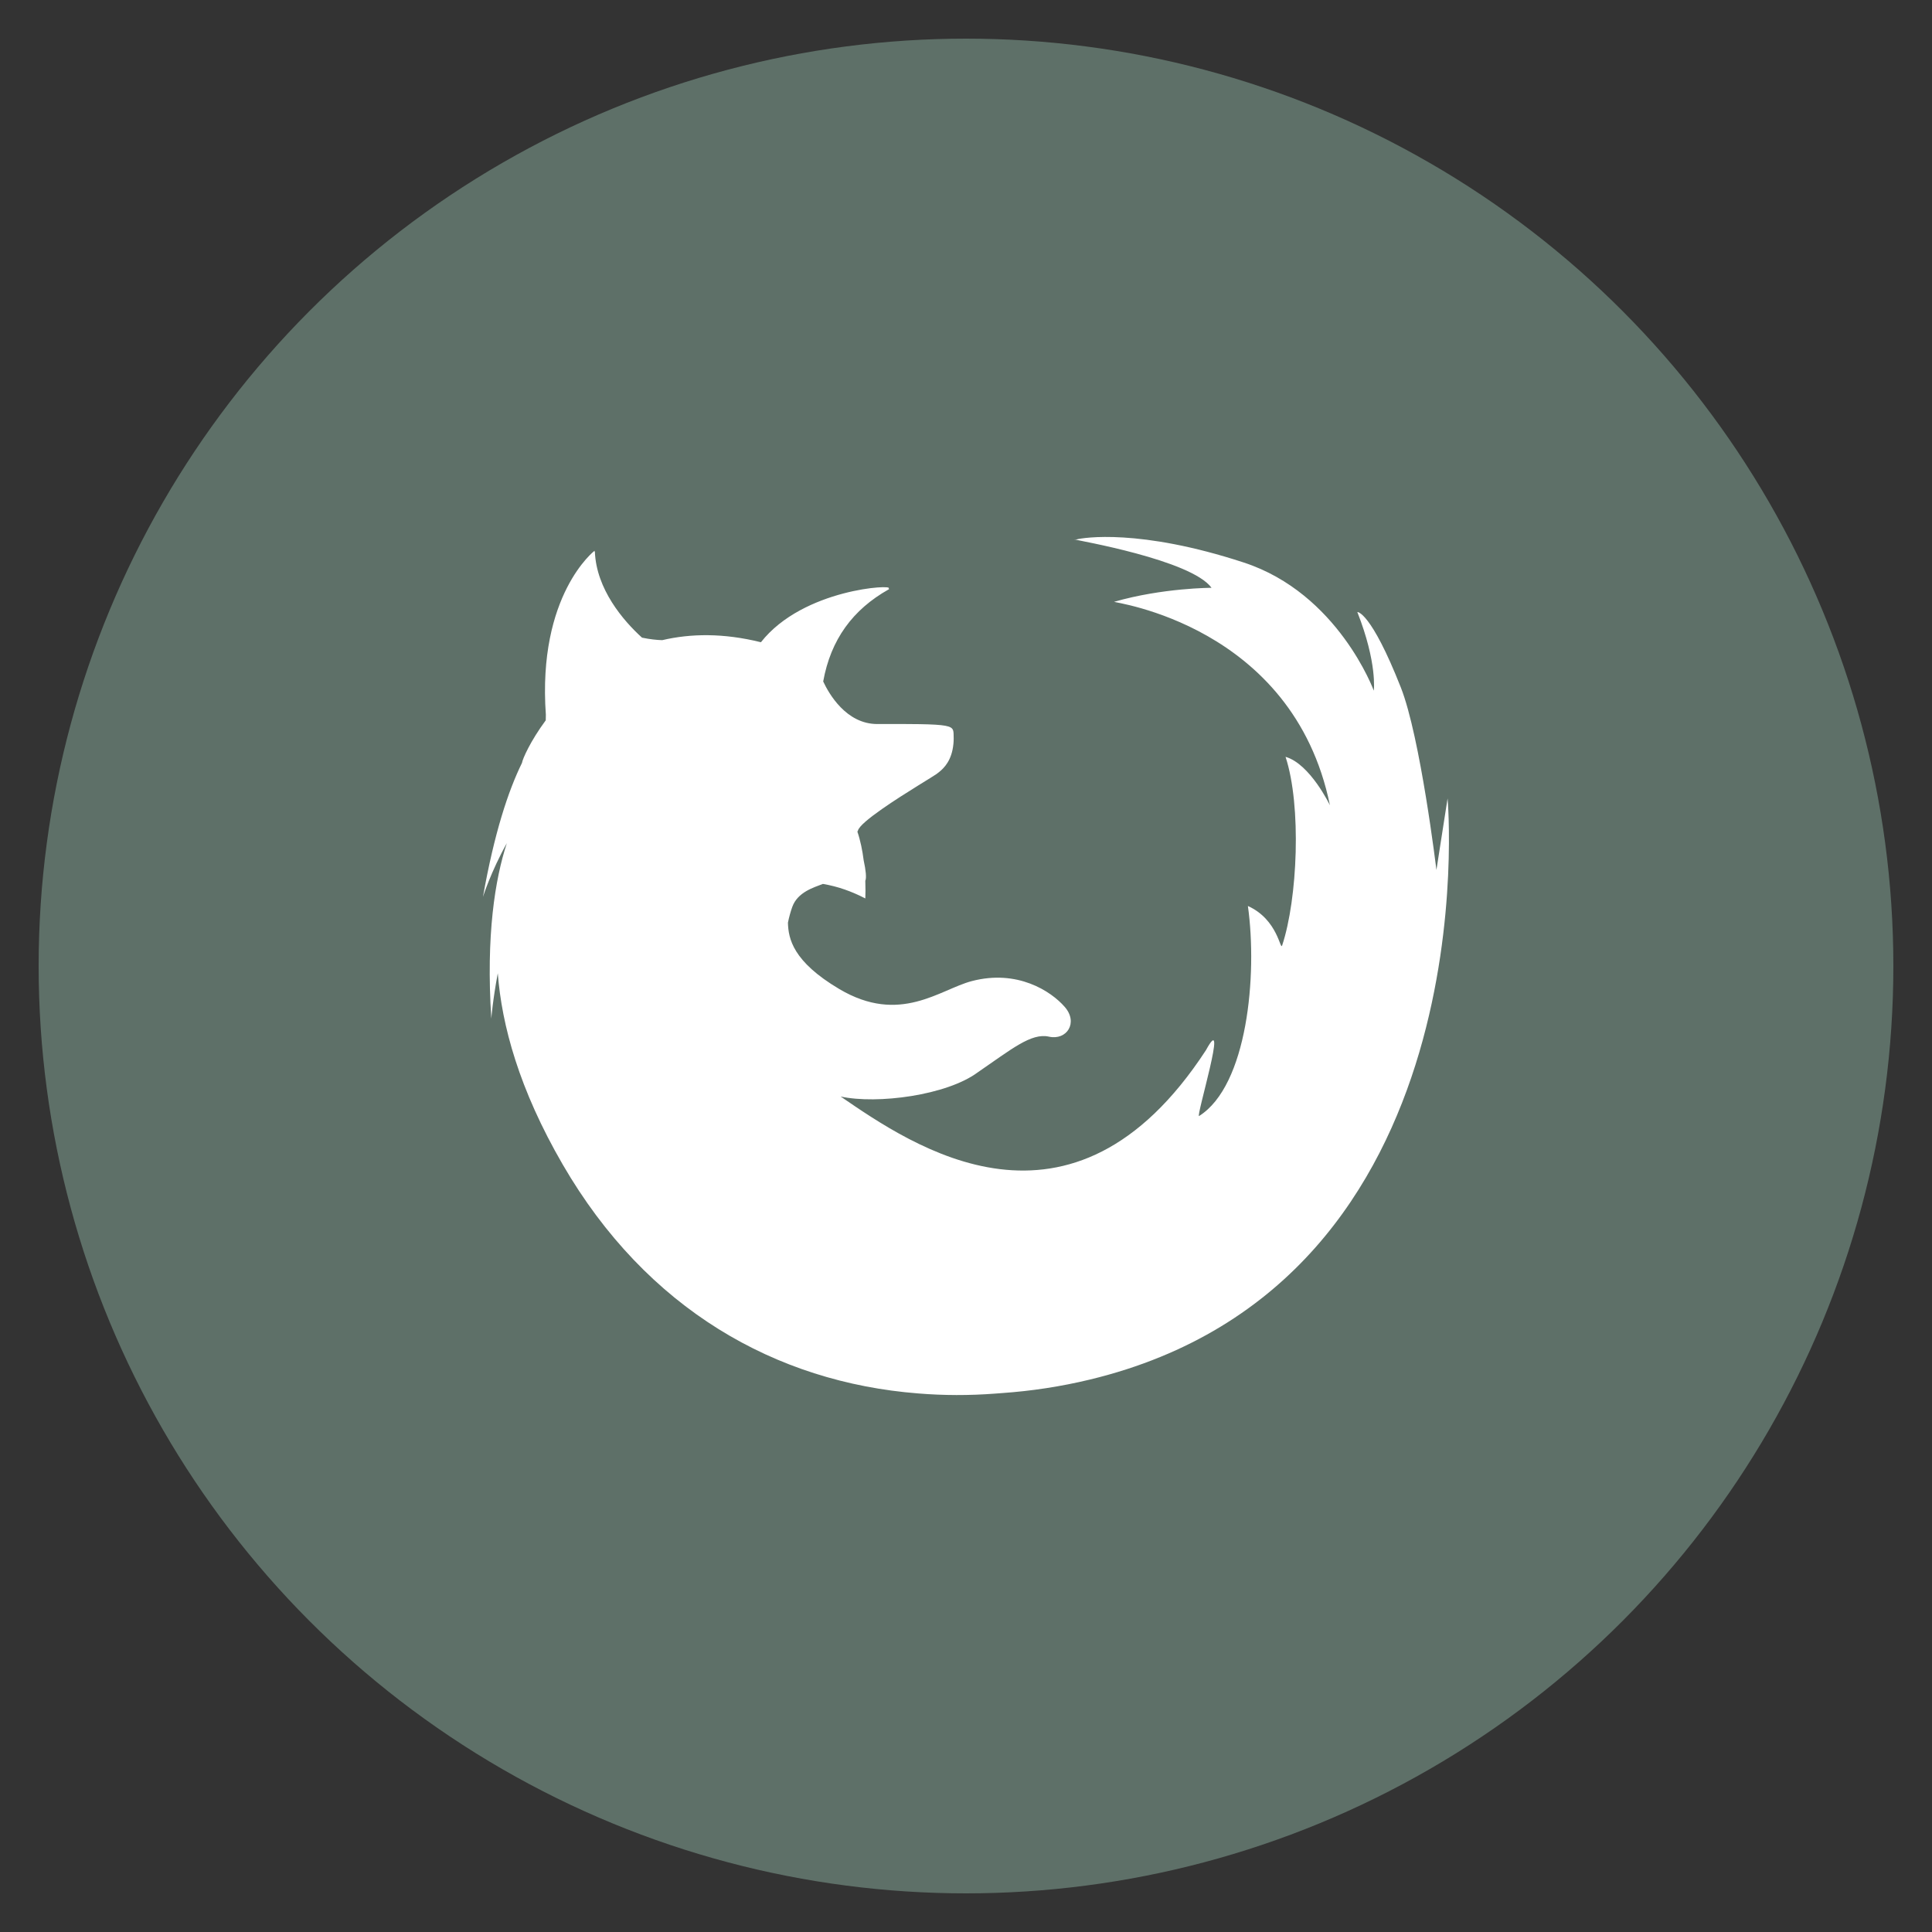 <?xml version="1.0" encoding="utf-8"?>
<!-- Generate more at icons.mysitemyway.com -->
<!DOCTYPE svg PUBLIC "-//W3C//DTD SVG 1.1//EN" "http://www.w3.org/Graphics/SVG/1.1/DTD/svg11.dtd">
<svg id="firefox-icon" class="custom-icon" version="1.1" xmlns="http://www.w3.org/2000/svg" xmlns:xlink="http://www.w3.org/1999/xlink" viewBox="0 0 100 100" style="height: 64px; width: 64px;"><rect x="0" y="0" width="100" height="100" fill="#333333" stroke="none"/><circle class="outer-shape" cx="50" cy="50" r="48" style="opacity: 0.57; fill: #7e9e90;"></circle>
	<path class="inner-shape" style="opacity: 1; fill: #ffffff;" transform="translate(25,25) scale(0.5)" d="M99.856 32.631l-1.158 7.43c0 0-1.656-13.755-3.685-18.898-3.11-7.88-4.494-7.816-4.503-7.805 2.083 5.293 1.705 8.137 1.705 8.137s-3.691-10.058-13.448-13.259c-10.809-3.543-16.657-2.575-17.333-2.391-0.103-0.001-0.202-0.001-0.296-0.001 0.080 0.006 0.157 0.014 0.237 0.021-0.003 0.002-0.009 0.004-0.008 0.005 0.044 0.054 11.944 2.080 14.054 4.98 0 0-5.055 0-10.085 1.449-0.227 0.065 18.508 2.34 22.338 21.062 0 0-2.054-4.285-4.594-5.013 1.671 5.082 1.242 14.724-0.349 19.517-0.205 0.616-0.414-2.664-3.548-4.077 1.004 7.192-0.060 18.599-5.050 21.741-0.389 0.245 3.128-11.261 0.707-6.813-13.936 21.367-30.411 9.861-37.817 4.796 3.796 0.826 11.001-0.129 14.191-2.501 0.004-0.003 0.008-0.005 0.012-0.008 3.464-2.368 5.515-4.098 7.357-3.689 1.843 0.412 3.070-1.438 1.639-3.079-1.433-1.644-4.913-3.904-9.621-2.672-3.32 0.87-7.435 4.543-13.716 0.823-4.821-2.856-5.275-5.229-5.317-6.873 0.119-0.583 0.269-1.127 0.447-1.623 0.555-1.55 2.237-2.017 3.173-2.387 1.587 0.273 2.955 0.768 4.391 1.504 0.019-0.478 0.025-1.112-0.002-1.832 0.138-0.274 0.053-1.099-0.168-2.107-0.127-1.007-0.334-2.048-0.659-2.997 0.001-0 0.002-0.001 0.003-0.001 0.005-0.002 0.011-0.004 0.015-0.007 0.008-0.004 0.014-0.011 0.020-0.019 0.001-0.002 0.003-0.003 0.004-0.005 0.008-0.012 0.015-0.027 0.019-0.046 0.1-0.451 1.174-1.321 2.512-2.256 1.198-0.838 2.608-1.728 3.718-2.417 0.982-0.61 1.73-1.063 1.889-1.181 0.060-0.046 0.133-0.099 0.211-0.16 0.015-0.011 0.029-0.023 0.044-0.035 0.009-0.007 0.019-0.014 0.028-0.022 0.528-0.421 1.317-1.216 1.482-2.888 0-0.004 0.001-0.008 0.001-0.012 0.005-0.049 0.009-0.099 0.013-0.15 0.003-0.035 0.005-0.071 0.007-0.107 0.001-0.028 0.003-0.055 0.004-0.084 0.003-0.066 0.005-0.133 0.006-0.202 0-0.004 0-0.007 0-0.011 0.002-0.162-0.001-0.331-0.010-0.508-0.005-0.099-0.012-0.188-0.029-0.27-0.001-0.004-0.002-0.009-0.003-0.013-0.002-0.008-0.004-0.016-0.006-0.024-0.004-0.014-0.007-0.029-0.012-0.042-0.001-0.002-0.001-0.003-0.002-0.004-0.005-0.016-0.011-0.031-0.017-0.045-0-0.001-0-0.001-0.001-0.002-0.171-0.401-0.813-0.553-3.461-0.597-0.003-0-0.005-0-0.007-0v0c-1.081-0.018-2.494-0.019-4.346-0.012-3.247 0.013-5.042-3.174-5.615-4.407 0.785-4.342 3.054-7.436 6.782-9.534 0.071-0.040 0.057-0.072-0.027-0.096 0.729-0.441-8.813-0.012-13.202 5.57-3.895-0.968-7.29-0.903-10.216-0.216-0.562-0.016-1.262-0.086-2.093-0.259-1.946-1.763-4.731-5.020-4.88-8.907 0 0-0.009 0.007-0.025 0.020-0.002-0.037-0.005-0.074-0.007-0.112 0 0-5.929 4.557-5.042 16.981-0.002 0.199-0.006 0.389-0.012 0.574-1.605 2.177-2.401 4.006-2.46 4.41-1.422 2.895-2.865 7.251-4.039 13.865 0 0 0.821-2.604 2.469-5.553-1.212 3.713-2.164 9.488-1.605 18.15 0 0 0.148-1.921 0.671-4.687 0.409 5.372 2.199 12.004 6.724 19.804 8.686 14.973 22.038 22.533 36.796 23.693 2.621 0.216 5.278 0.221 7.952 0.018 0.246-0.017 0.491-0.036 0.737-0.056 3.024-0.212 6.068-0.669 9.105-1.403 41.521-10.039 37.006-60.176 37.006-60.176z"></path>
</svg>

